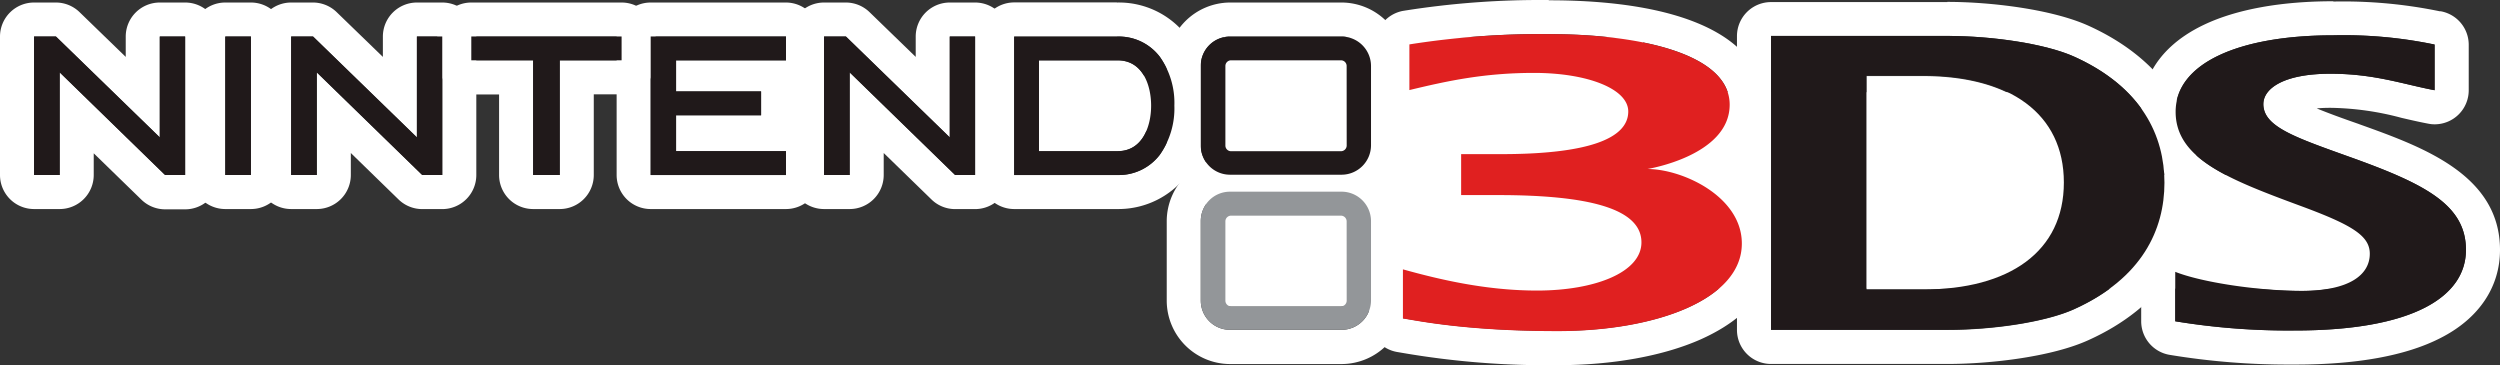 <?xml version="1.0" encoding="UTF-8" standalone="no"?>
<svg
   viewBox="0 0 514 75.093"
   version="1.1"
   id="svg56"
   sodipodi:docname="3ds.svg"
   width="514"
   height="75.093"
   inkscape:version="1.1 (c68e22c387, 2021-05-23)"
   xmlns:inkscape="http://www.inkscape.org/namespaces/inkscape"
   xmlns:sodipodi="http://sodipodi.sourceforge.net/DTD/sodipodi-0.dtd"
   xmlns="http://www.w3.org/2000/svg"
   xmlns:svg="http://www.w3.org/2000/svg"
   xmlns:rdf="http://www.w3.org/1999/02/22-rdf-syntax-ns#"
   xmlns:cc="http://creativecommons.org/ns#"
   xmlns:dc="http://purl.org/dc/elements/1.1/">
  <rect x="0" y="0" width="514" height="75.093" fill="#333333" stroke="none"/>
  <defs
     id="defs60" />
  <sodipodi:namedview
     id="namedview58"
     pagecolor="#ffffff"
     bordercolor="#666666"
     borderopacity="1.0"
     inkscape:pageshadow="2"
     inkscape:pageopacity="0.0"
     inkscape:pagecheckerboard="0"
     showgrid="false"
     fit-margin-top="0"
     fit-margin-left="0"
     fit-margin-right="0"
     fit-margin-bottom="0"
     inkscape:zoom="1.113"
     inkscape:cx="257.4124"
     inkscape:cy="36.837376"
     inkscape:window-width="1920"
     inkscape:window-height="1138"
     inkscape:window-x="-8"
     inkscape:window-y="-8"
     inkscape:window-maximized="1"
     inkscape:current-layer="svg56" />
  <title
     id="title2">logo</title>
  <g
     id="Layer_2"
     data-name="Layer 2"
     transform="translate(-243,-19.481)">
    <polygon
       points="580.82,27.13 494.61,27.13 494.61,35.03 461.7,35.03 461.7,46.44 494.61,46.44 494.61,82.47 580.82,82.47 580.82,78.82 656.37,78.82 667.38,78.82 735.04,78.82 735.04,55.47 667.38,55.47 667.38,38.44 580.82,38.44 580.82,35.03 "
       fill="#ffffff"
       id="polygon4" />
  </g>
  <g
     id="Capa_1"
     data-name="Capa 1"
     transform="translate(-243,-19.481)">
    <path
       d="m 518.88,58.89 a 6.06,6.06 0 0 1 6,6 v 16.4 a 6.05,6.05 0 0 1 -6,6 h -23 a 6,6 0 0 1 -6,-6 V 64.93 a 6,6 0 0 1 6,-6 h 23 M 496.1,82.47 h 22.58 a 1.18,1.18 0 0 0 1.18,-1.18 V 65 a 1.18,1.18 0 0 0 -1.18,-1.18 H 496.1 A 1.17,1.17 0 0 0 494.94,65 v 16.29 a 1.18,1.18 0 0 0 1.16,1.18 m 22.78,-30.58 h -23 a 13.09,13.09 0 0 0 -13,13 v 16.44 a 13.06,13.06 0 0 0 13,13 h 23 a 13.08,13.08 0 0 0 13,-13 v -16.4 a 13.1,13.1 0 0 0 -13,-13 z m -16.94,23.58 v -4.68 h 10.93 v 4.68 z"
       fill="#ffffff"
       id="path7" />
    <path
       d="m 561.45,26.49 c 19.16,0 37.17,4.21 37.17,14.5 0,10.53 -16.92,13.24 -16.92,13.24 7.21,0 19.44,5.65 19.44,15.29 0,11.48 -17.62,18 -37.87,18 -18.29,0 -28.1,-2 -31.81,-2.6 V 74.81 c 7.71,2.15 17.21,4.36 27.59,4.36 11.91,0 21.45,-3.75 21.45,-9.91 0,-6.89 -10.68,-9.72 -29.48,-9.72 h -7.61 v -8.42 h 8.22 c 17.84,0 26.14,-3.18 26.14,-8.77 0,-4.65 -8.39,-7.93 -19.37,-7.93 -10.26,0 -17.78,1.64 -25.63,3.53 V 28.6 a 173.56,173.56 0 0 1 28.68,-2.11 m 0,-7 a 178.2,178.2 0 0 0 -30,2.23 7,7 0 0 0 -5.72,6.88 V 38 a 7,7 0 0 0 8.64,6.81 c 7.83,-1.89 14.56,-3.34 24,-3.34 a 35.51,35.51 0 0 1 9.53,1.15 c -2.77,0.76 -7.71,1.55 -16.3,1.55 h -8.22 a 7,7 0 0 0 -7,7 v 8.42 a 7,7 0 0 0 7,7 H 551 c 14.67,0 20.05,1.83 21.87,2.81 -1.72,1.12 -6.2,2.82 -13.84,2.82 -9.73,0 -18.85,-2.19 -25.71,-4.1 a 7,7 0 0 0 -8.88,6.74 v 10.1 a 7,7 0 0 0 5.87,6.9 l 1.06,0.18 a 174.91,174.91 0 0 0 31.88,2.52 c 11.21,0 21.64,-1.87 29.36,-5.28 13.5,-6 15.51,-14.91 15.51,-19.71 0,-6.64 -3.55,-12 -8.47,-15.87 a 16.53,16.53 0 0 0 6,-12.66 c 0,-13.66 -16.1,-21.5 -44.17,-21.5 z"
       fill="#ffffff"
       id="path9" />
    <path
       d="m 281.07,27 v 28.46 h -4.13 l -21.67,-21.1 v 21.1 H 250 V 27 h 4.5 l 21.35,20.74 V 27 h 5.22 m 0,-7 h -5.22 a 7,7 0 0 0 -7,7 v 4.18 L 259.38,22 A 7,7 0 0 0 254.5,20 H 250 a 7,7 0 0 0 -7,7 v 28.46 a 7,7 0 0 0 7,7 h 5.27 a 7,7 0 0 0 7,-7 V 51 l 9.79,9.52 a 7,7 0 0 0 4.88,2 h 4.13 a 7,7 0 0 0 7,-7 V 27 a 7,7 0 0 0 -7,-7 z"
       fill="#ffffff"
       id="path11" />
    <path
       d="m 333.93,27 v 28.46 h -4.12 l -21.68,-21.1 v 21.1 h -5.27 V 27 h 4.5 l 21.36,20.74 V 27 h 5.21 m 0,-7 h -5.21 a 7,7 0 0 0 -7,7 v 4.18 L 312.24,22 a 7,7 0 0 0 -4.88,-2 h -4.5 a 7,7 0 0 0 -7,7 v 28.46 a 7,7 0 0 0 7,7 h 5.27 a 7,7 0 0 0 7,-7 v -4.52 l 9.79,9.53 a 7,7 0 0 0 4.89,2 h 4.12 a 7,7 0 0 0 7,-7 V 27 a 7,7 0 0 0 -7,-7 z"
       fill="#ffffff"
       id="path13" />
    <path
       d="m 443.48,27 v 28.46 h -4.11 l -21.68,-21.1 v 21.1 h -5.27 V 27 h 4.5 l 21.35,20.74 V 27 h 5.21 m 0,-7 h -5.21 a 7,7 0 0 0 -7,7 v 4.18 L 421.8,22 a 7,7 0 0 0 -4.88,-2 h -4.5 a 7,7 0 0 0 -7,7 v 28.46 a 7,7 0 0 0 7,7 h 5.27 a 7,7 0 0 0 7,-7 v -4.52 l 9.8,9.53 a 6.94,6.94 0 0 0 4.88,2 h 4.11 a 7,7 0 0 0 7,-7 V 27 a 7,7 0 0 0 -7,-7 z"
       fill="#ffffff"
       id="path15" />
    <path
       d="m 294.59,27 v 28.46 h -5.27 V 27 h 5.27 m 0,-7 h -5.27 a 7,7 0 0 0 -7,7 v 28.46 a 7,7 0 0 0 7,7 h 5.27 a 7,7 0 0 0 7,-7 V 27 a 7,7 0 0 0 -7,-7 z"
       fill="#ffffff"
       id="path17" />
    <path
       d="m 370.8,27 v 4.9 h -12.72 v 23.56 h -5.47 V 31.88 H 339.9 V 27 h 30.9 m 0,-7 h -30.9 a 7,7 0 0 0 -7,7 v 4.9 a 7,7 0 0 0 7,7 h 5.71 v 16.56 a 7,7 0 0 0 7,7 h 5.47 a 7,7 0 0 0 7,-7 V 38.88 h 5.72 a 7,7 0 0 0 7,-7 V 27 a 7,7 0 0 0 -7,-7 z"
       fill="#ffffff"
       id="path19" />
    <path
       d="m 404.6,27 v 4.9 H 382 v 6.39 h 17.48 v 4.9 H 382 v 7.38 h 22.6 v 4.91 H 376.78 V 27 h 27.82 m 0,-7 h -27.82 a 7,7 0 0 0 -7,7 v 28.46 a 7,7 0 0 0 7,7 h 27.82 a 7,7 0 0 0 7,-7 v -4.91 a 7,7 0 0 0 -5.15,-6.75 q 0,-0.31 0,-0.63 v -4.55 a 7,7 0 0 0 5.12,-6.74 V 27 a 7,7 0 0 0 -7,-7 z"
       fill="#ffffff"
       id="path21" />
    <path
       d="m 472.65,27 a 10.59,10.59 0 0 1 8.8,4.16 16.4,16.4 0 0 1 3,10.07 16.47,16.47 0 0 1 -3,10.09 10.61,10.61 0 0 1 -8.45,4.15 H 451.5 V 27 h 21.13 m -16,23.57 h 16.17 c 5.05,0 6.87,-5 6.87,-9.34 0,-4.34 -1.8,-9.33 -6.87,-9.33 h -16.19 v 18.65 m 16,-30.57 h -21.09 a 7,7 0 0 0 -7,7 v 28.48 a 7,7 0 0 0 7,7 H 473 A 17.72,17.72 0 0 0 487,55.54 23.37,23.37 0 0 0 491.4,41.2 23.28,23.28 0 0 0 487,26.88 17.58,17.58 0 0 0 472.65,20 Z m -9,18.9 h 8.69 a 6.86,6.86 0 0 1 0.37,2.33 6.63,6.63 0 0 1 -0.38,2.34 h -8.68 z"
       fill="#ffffff"
       id="path23" />
    <path
       d="m 518.88,27 a 6.06,6.06 0 0 1 6,6 v 16.4 a 6.06,6.06 0 0 1 -6,6 h -23 a 6,6 0 0 1 -6,-6 V 33 a 6,6 0 0 1 6,-6 h 23 M 496.1,50.55 h 22.58 a 1.18,1.18 0 0 0 1.18,-1.17 V 33.05 a 1.17,1.17 0 0 0 -1.18,-1.17 h -22.57 a 1.17,1.17 0 0 0 -1.17,1.17 v 16.33 a 1.16,1.16 0 0 0 1.16,1.17 M 518.88,20 h -23 a 13.08,13.08 0 0 0 -13,13 v 16.4 a 13.07,13.07 0 0 0 13,13 h 23 a 13.09,13.09 0 0 0 13,-13 V 33 a 13.09,13.09 0 0 0 -13,-13 z m -16.94,18.9 h 10.93 v 4.67 h -10.93 v -4.69 z"
       fill="#ffffff"
       id="path25" />
    <path
       d="m 722.71,26.74 a 91.48,91.48 0 0 1 20.82,1.9 v 9.39 c -6.56,-1.25 -12.38,-3.39 -21.41,-3.39 -9.68,0 -13.8,3.07 -13.8,6.24 0,4.6 6.35,6.79 17.49,10.77 15.56,5.55 24.19,9.83 24.19,19.2 0,9.63 -10.81,16.58 -35.18,16.58 h -1.34 a 143.65,143.65 0 0 1 -23.25,-1.9 V 75.41 c 5.46,2.16 17,3.91 26,3.91 9.86,0 14,-3.36 14,-7.63 0,-3.81 -3.79,-6 -14.68,-10 C 701,56.26 690.27,52 690.27,42.47 c 0,-9.91 12.85,-15.73 32.44,-15.73 m 0,-7 c -10.75,0 -19.93,1.67 -26.57,4.83 -11.19,5.33 -12.87,13.5 -12.87,17.9 0,14.72 15.16,20.33 29.81,25.74 a 84.92,84.92 0 0 1 8.59,3.54 21.17,21.17 0 0 1 -5.43,0.57 c -8.84,0 -19.26,-1.77 -23.44,-3.42 a 7,7 0 0 0 -9.57,6.51 v 10.13 a 7,7 0 0 0 5.86,6.9 149.74,149.74 0 0 0 24.39,2 h 1.37 c 12.77,0 22.83,-1.83 29.89,-5.45 7.91,-4 12.26,-10.48 12.26,-18.13 0,-15.49 -16,-21.2 -28.79,-25.79 l -0.46,-0.17 c -2.89,-1 -6,-2.13 -8.43,-3.13 0.83,-0.08 1.77,-0.12 2.84,-0.12 a 58.93,58.93 0 0 1 14.58,2.06 c 1.77,0.41 3.61,0.84 5.52,1.2 a 6.47,6.47 0 0 0 1.31,0.13 7,7 0 0 0 7,-7 v -9.39 a 7,7 0 0 0 -5.75,-6.85 h -0.21 a 97.9,97.9 0 0 0 -21.86,-2 z"
       fill="#ffffff"
       id="path27" />
    <path
       d="m 643.39,26.87 c 9.49,0 20.34,1.67 26.09,4.27 14,6.33 18.53,16.34 18.53,25.91 0,9.57 -4.5,19.64 -18.53,26 -5.75,2.63 -16.6,4.27 -26.09,4.27 H 607.12 V 26.87 h 36.27 M 626.74,79 h 11.59 c 17.81,0 29,-7.64 29,-21.88 0,-14.24 -11.23,-22 -29,-22 H 626.74 V 79 m 16.65,-59.09 h -36.27 a 7,7 0 0 0 -7,7 v 60.4 a 7,7 0 0 0 7,7 h 36.27 c 9.08,0 21.58,-1.51 29,-4.9 C 687,82.81 695,71.33 695,57.05 c 0,-14.28 -8,-25.67 -22.63,-32.29 -7.51,-3.38 -20,-4.89 -29,-4.89 z M 633.74,42 h 4.59 c 10.06,0 22,2.61 22,15 0,12.39 -12,14.88 -22,14.88 h -4.59 z"
       fill="#ffffff"
       id="path29" />
    <path
       d="m 518.88,58.89 h -23 a 6,6 0 0 0 -6,6 v 16.4 a 6,6 0 0 0 6,6 h 23 a 6.05,6.05 0 0 0 6,-6 V 64.93 a 6.06,6.06 0 0 0 -6,-6.04 z m 1,22.4 a 1.18,1.18 0 0 1 -1.18,1.18 h -22.6 a 1.18,1.18 0 0 1 -1.16,-1.18 V 65 a 1.17,1.17 0 0 1 1.16,-1.18 h 22.59 a 1.18,1.18 0 0 1 1.18,1.18 z"
       fill="#939699"
       id="path31" />
    <path
       d="m 581.7,54.23 c 0,0 16.92,-2.71 16.92,-13.23 0,-10.29 -18,-14.5 -37.17,-14.5 a 173.56,173.56 0 0 0 -28.68,2.11 V 38 c 7.85,-1.89 15.37,-3.53 25.63,-3.53 11,0 19.37,3.28 19.37,7.93 0,5.59 -8.3,8.77 -26.14,8.77 h -8.22 v 8.42 H 551 c 18.8,0 29.48,2.83 29.48,9.72 0,6.16 -9.54,9.91 -21.45,9.91 -10.38,0 -19.88,-2.21 -27.59,-4.36 v 10.1 c 3.71,0.61 13.52,2.6 31.81,2.6 20.25,0 37.87,-6.51 37.87,-18 0.02,-9.68 -12.21,-15.33 -19.42,-15.33 z"
       fill="#e02020"
       id="path33" />
    <polygon
       points="250,55.46 255.27,55.46 255.27,34.36 276.94,55.46 281.06,55.46 281.06,26.98 280.08,26.98 275.85,26.98 275.85,47.72 254.5,26.98 250,26.98 "
       fill="#20191a"
       id="polygon35" />
    <polygon
       points="302.86,55.46 308.13,55.46 308.13,34.36 329.81,55.46 333.93,55.46 333.93,26.98 332.94,26.98 328.71,26.98 328.71,47.72 307.36,26.98 302.86,26.98 "
       fill="#20191a"
       id="polygon37" />
    <polygon
       points="412.42,55.46 417.69,55.46 417.69,34.36 439.37,55.46 443.48,55.46 443.48,26.98 442.5,26.98 438.27,26.98 438.27,47.72 416.92,26.98 412.42,26.98 "
       fill="#20191a"
       id="polygon39" />
    <polygon
       points="293.62,26.98 289.32,26.98 289.32,55.46 294.59,55.46 294.59,26.98 "
       fill="#20191a"
       id="polygon41" />
    <polygon
       points="358.08,55.46 358.08,31.88 370.8,31.88 370.8,26.98 369.83,26.98 339.9,26.98 339.9,31.88 352.61,31.88 352.61,55.46 "
       fill="#20191a"
       id="polygon43" />
    <polygon
       points="382,50.55 382,43.17 399.48,43.17 399.48,38.27 382,38.27 382,31.88 404.6,31.88 404.6,26.98 403.61,26.98 376.78,26.98 376.78,55.46 404.6,55.46 404.6,50.55 "
       fill="#20191a"
       id="polygon45" />
    <path
       d="m 472.65,27 h -21.13 v 28.46 h 21.13 a 10.62,10.62 0 0 0 8.8,-4.16 16.47,16.47 0 0 0 3,-10.09 16.4,16.4 0 0 0 -3,-10.07 10.59,10.59 0 0 0 -8.8,-4.14 z m 0.15,23.57 H 456.61 V 31.88 h 16.19 c 5.07,0 6.87,5 6.87,9.33 0,4.33 -1.82,9.34 -6.87,9.34 z"
       fill="#20191a"
       id="path47" />
    <path
       d="m 518.88,27 h -23 a 6,6 0 0 0 -6,6 v 16.4 a 6,6 0 0 0 6,6 h 23 a 6.06,6.06 0 0 0 6,-6 V 33 a 6.06,6.06 0 0 0 -6,-6 z m 1,22.4 a 1.18,1.18 0 0 1 -1.18,1.17 H 496.1 A 1.16,1.16 0 0 1 494.94,49.4 V 33.05 a 1.17,1.17 0 0 1 1.17,-1.17 h 22.58 a 1.17,1.17 0 0 1 1.18,1.17 z"
       fill="#20191a"
       id="path49" />
    <path
       d="m 725.85,51.65 c -11.14,-4 -17.49,-6.17 -17.49,-10.77 0,-3.17 4.12,-6.24 13.8,-6.24 9,0 14.85,2.14 21.41,3.39 v -9.39 a 91.48,91.48 0 0 0 -20.82,-1.9 c -19.59,0 -32.44,5.82 -32.44,15.73 0,9.56 10.68,13.79 25.24,19.18 10.89,4 14.68,6.23 14.68,10 0,4.27 -4.09,7.63 -14,7.63 -9,0 -20.55,-1.75 -26,-3.91 v 10.17 a 142.54,142.54 0 0 0 24.59,1.89 c 24.37,0 35.18,-7 35.18,-16.58 0,-9.37 -8.63,-13.65 -24.15,-19.2 z"
       fill="#20191a"
       id="path51" />
    <path
       d="m 669.48,31.14 c -5.75,-2.6 -16.6,-4.27 -26.09,-4.27 h -36.27 v 60.4 h 36.27 c 9.49,0 20.34,-1.64 26.09,-4.27 14,-6.31 18.53,-16.39 18.53,-25.95 0,-9.56 -4.56,-19.58 -18.53,-25.91 z M 638.33,79 H 626.74 V 35 h 11.59 c 17.82,0 29,7.8 29,22 0,14.2 -11.19,22 -29,22 z"
       fill="#20191a"
       id="path53" />
  </g>
</svg>

